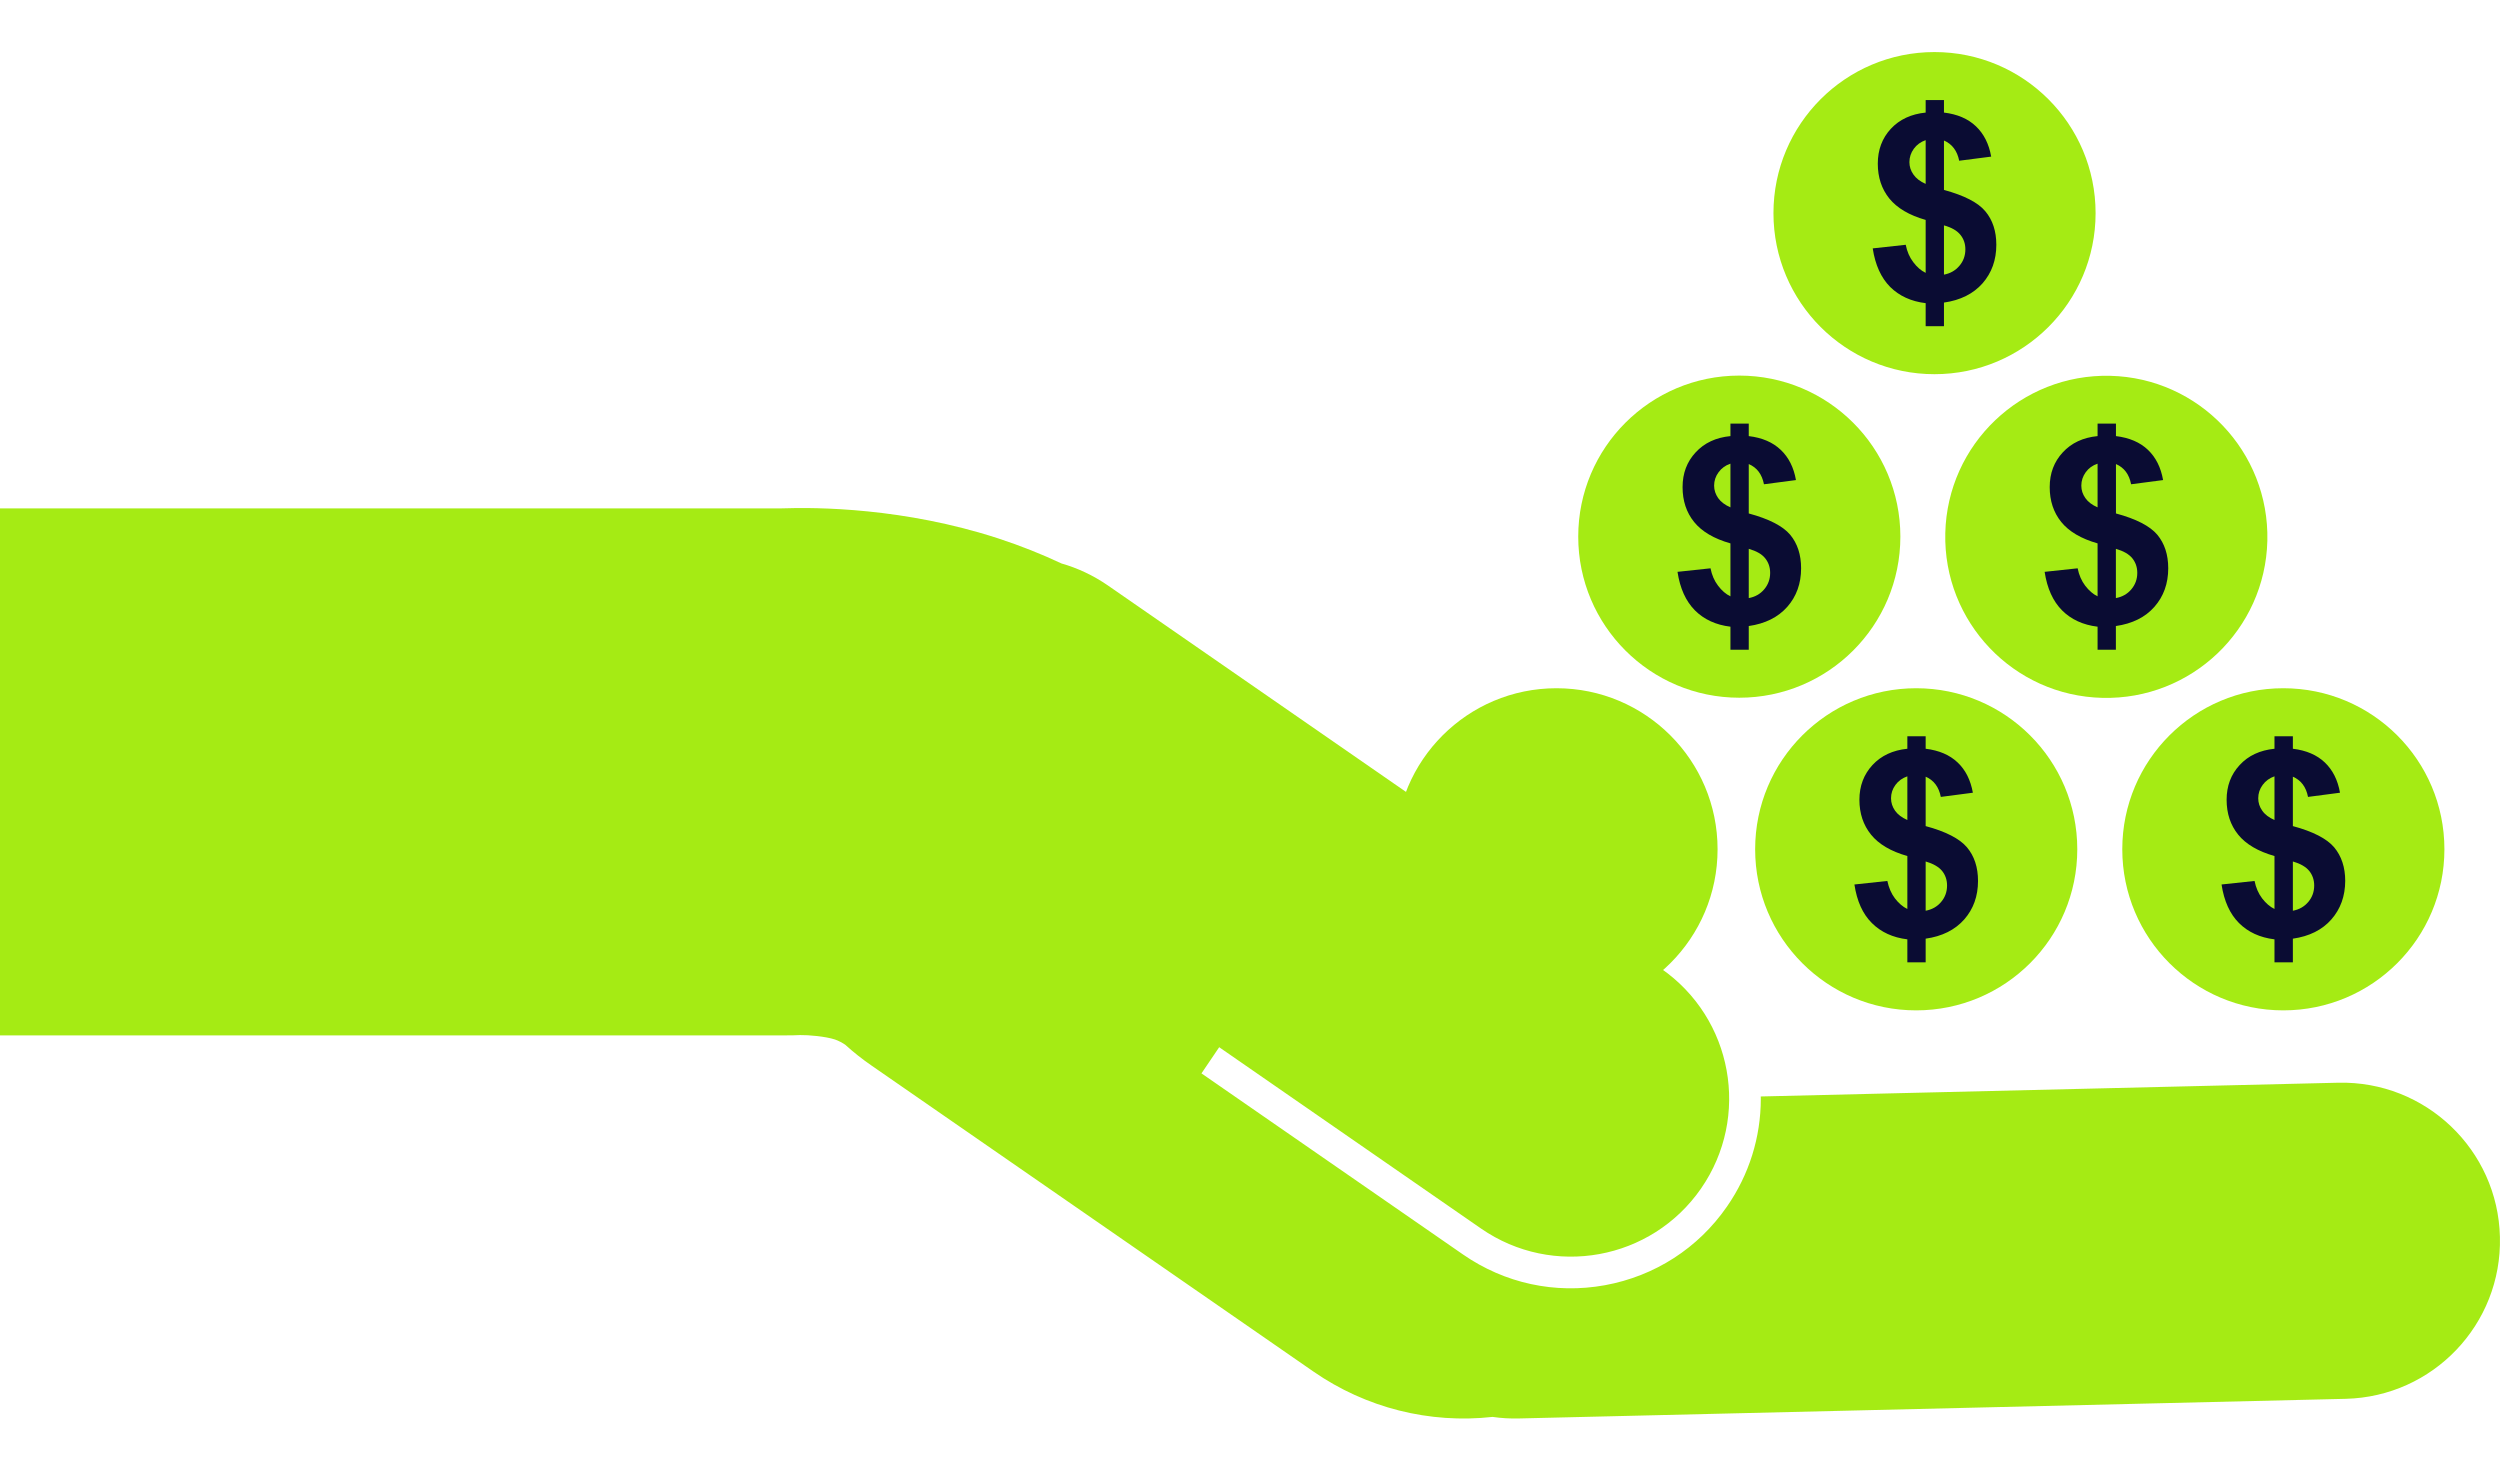 <svg width="34" height="20" viewBox="0 0 34 20" fill="none" xmlns="http://www.w3.org/2000/svg">
<path d="M21.168 9.36C19.959 9.36 18.978 10.34 18.978 11.55C18.978 12.76 19.959 13.741 21.168 13.741C22.378 13.741 23.359 12.76 23.359 11.55C23.359 10.34 22.378 9.36 21.168 9.36Z" fill="#A5EB14"/>
<path d="M21.821 12.505C21.695 12.647 21.521 12.734 21.297 12.766V13.088H21.048V12.775C20.85 12.751 20.689 12.677 20.565 12.553C20.441 12.43 20.362 12.255 20.328 12.029L20.776 11.981C20.795 12.072 20.829 12.152 20.88 12.218C20.93 12.284 20.986 12.333 21.048 12.362V11.642C20.823 11.578 20.659 11.481 20.554 11.351C20.449 11.221 20.397 11.063 20.397 10.877C20.397 10.689 20.456 10.532 20.574 10.404C20.693 10.276 20.851 10.203 21.048 10.183V10.013H21.297V10.183C21.479 10.205 21.624 10.267 21.732 10.37C21.84 10.472 21.909 10.609 21.939 10.781L21.504 10.838C21.477 10.703 21.408 10.611 21.297 10.563V11.235C21.572 11.309 21.76 11.406 21.859 11.524C21.959 11.643 22.009 11.795 22.009 11.981C22.009 12.188 21.946 12.363 21.821 12.505Z" fill="#A5EB14"/>
<path d="M20.826 10.857C20.826 10.918 20.845 10.974 20.881 11.026C20.918 11.078 20.973 11.12 21.048 11.152V10.558C20.98 10.581 20.926 10.62 20.886 10.675C20.846 10.729 20.826 10.79 20.826 10.857Z" fill="#A5EB14"/>
<path d="M21.297 11.716V12.386C21.383 12.37 21.453 12.331 21.507 12.267C21.561 12.204 21.588 12.129 21.588 12.043C21.588 11.966 21.565 11.9 21.52 11.844C21.474 11.789 21.4 11.746 21.297 11.716Z" fill="#A5EB14"/>
<path d="M13.575 7.322C13.884 7.423 14.172 7.539 14.436 7.663C14.656 7.726 14.868 7.825 15.067 7.962L22.59 13.172C23.567 13.849 23.81 15.188 23.134 16.164C22.458 17.14 21.118 17.384 20.142 16.708L16.581 14.242L16.34 14.598L19.897 17.061C20.464 17.454 21.149 17.602 21.827 17.479C22.505 17.355 23.095 16.976 23.487 16.409C23.788 15.975 23.947 15.468 23.947 14.942C23.947 14.932 23.946 14.922 23.946 14.912L31.799 14.725C32.986 14.697 33.971 15.636 33.999 16.823C34.028 18.011 33.088 18.995 31.901 19.024L20.659 19.291C20.536 19.294 20.416 19.287 20.299 19.27C19.442 19.365 18.577 19.148 17.864 18.654L11.852 14.491C11.727 14.405 11.608 14.311 11.496 14.209C11.463 14.186 11.404 14.153 11.355 14.137C11.226 14.095 10.997 14.075 10.881 14.077C10.822 14.08 10.764 14.081 10.705 14.081H0V6.914H10.623C11.117 6.896 12.3 6.907 13.575 7.322Z" fill="#A5EB14"/>
<path d="M31.053 9.36C29.844 9.36 28.863 10.34 28.863 11.55C28.863 12.76 29.844 13.741 31.053 13.741C32.264 13.741 33.244 12.76 33.244 11.55C33.244 10.34 32.264 9.36 31.053 9.36Z" fill="#A5EB14"/>
<path d="M31.706 12.505C31.581 12.647 31.406 12.734 31.183 12.766V13.088H30.933V12.775C30.735 12.751 30.574 12.677 30.45 12.553C30.327 12.43 30.247 12.255 30.213 12.029L30.662 11.981C30.68 12.072 30.715 12.152 30.765 12.218C30.816 12.284 30.872 12.333 30.933 12.362V11.642C30.709 11.578 30.544 11.481 30.439 11.351C30.334 11.221 30.282 11.063 30.282 10.877C30.282 10.689 30.341 10.532 30.46 10.404C30.578 10.276 30.736 10.203 30.933 10.183V10.013H31.183V10.183C31.365 10.205 31.51 10.267 31.618 10.37C31.725 10.472 31.794 10.609 31.824 10.781L31.389 10.838C31.363 10.703 31.294 10.611 31.183 10.563V11.235C31.458 11.309 31.645 11.406 31.745 11.524C31.844 11.643 31.895 11.795 31.895 11.981C31.894 12.188 31.831 12.363 31.706 12.505Z" fill="#0A0C33"/>
<path d="M30.712 10.857C30.712 10.918 30.73 10.974 30.767 11.026C30.803 11.078 30.859 11.12 30.933 11.152V10.558C30.866 10.581 30.812 10.62 30.772 10.675C30.732 10.729 30.712 10.79 30.712 10.857Z" fill="#A5EB14"/>
<path d="M31.183 11.716V12.386C31.268 12.37 31.338 12.331 31.392 12.267C31.446 12.204 31.473 12.129 31.473 12.043C31.473 11.966 31.45 11.9 31.405 11.844C31.36 11.789 31.286 11.746 31.183 11.716Z" fill="#A5EB14"/>
<path d="M30.836 7.354C30.864 6.144 29.907 5.14 28.698 5.111C27.488 5.083 26.485 6.04 26.456 7.249C26.427 8.459 27.384 9.463 28.593 9.491C29.803 9.52 30.807 8.563 30.836 7.354Z" fill="#A5EB14"/>
<path d="M29.3 8.253C29.175 8.395 29 8.482 28.776 8.514V8.836H28.527V8.523C28.329 8.499 28.168 8.425 28.044 8.301C27.921 8.177 27.841 8.003 27.807 7.777L28.256 7.729C28.274 7.82 28.309 7.9 28.359 7.966C28.41 8.032 28.466 8.081 28.527 8.11V7.39C28.303 7.326 28.138 7.229 28.033 7.099C27.928 6.969 27.876 6.811 27.876 6.625C27.876 6.437 27.935 6.28 28.054 6.152C28.172 6.024 28.33 5.95 28.527 5.931V5.761H28.777V5.931C28.959 5.953 29.104 6.015 29.212 6.118C29.319 6.22 29.388 6.357 29.418 6.529L28.983 6.586C28.957 6.45 28.888 6.359 28.777 6.311V6.983C29.052 7.057 29.239 7.154 29.339 7.272C29.438 7.391 29.488 7.543 29.488 7.729C29.488 7.936 29.425 8.111 29.3 8.253Z" fill="#0A0C33"/>
<path d="M28.306 6.605C28.306 6.666 28.324 6.722 28.361 6.774C28.397 6.826 28.453 6.868 28.527 6.9V6.306C28.46 6.328 28.406 6.367 28.366 6.422C28.326 6.478 28.306 6.538 28.306 6.605Z" fill="#A5EB14"/>
<path d="M28.776 7.464V8.134C28.862 8.118 28.932 8.079 28.986 8.015C29.04 7.951 29.067 7.877 29.067 7.791C29.067 7.714 29.044 7.648 28.999 7.592C28.954 7.537 28.88 7.494 28.776 7.464Z" fill="#A5EB14"/>
<path d="M26.06 9.36C24.85 9.36 23.87 10.34 23.87 11.55C23.87 12.76 24.85 13.741 26.06 13.741C27.27 13.741 28.251 12.76 28.251 11.55C28.251 10.34 27.27 9.36 26.06 9.36Z" fill="#A5EB14"/>
<path d="M26.713 12.505C26.587 12.647 26.413 12.734 26.189 12.766V13.088H25.94V12.775C25.742 12.751 25.581 12.677 25.457 12.553C25.333 12.43 25.254 12.255 25.22 12.029L25.668 11.981C25.687 12.072 25.721 12.152 25.771 12.218C25.822 12.284 25.878 12.333 25.94 12.362V11.642C25.715 11.578 25.551 11.481 25.446 11.351C25.341 11.221 25.288 11.063 25.288 10.877C25.288 10.689 25.348 10.532 25.466 10.404C25.585 10.276 25.743 10.203 25.94 10.183V10.013H26.189V10.183C26.371 10.205 26.516 10.267 26.624 10.37C26.732 10.472 26.8 10.609 26.831 10.781L26.395 10.838C26.369 10.703 26.3 10.611 26.189 10.563V11.235C26.464 11.309 26.651 11.406 26.751 11.524C26.851 11.643 26.901 11.795 26.901 11.981C26.901 12.188 26.838 12.363 26.713 12.505Z" fill="#0A0C33"/>
<path d="M25.718 10.857C25.718 10.918 25.737 10.974 25.773 11.026C25.81 11.078 25.866 11.12 25.94 11.152V10.558C25.873 10.581 25.818 10.62 25.778 10.675C25.738 10.729 25.718 10.79 25.718 10.857Z" fill="#A5EB14"/>
<path d="M26.189 11.716V12.386C26.275 12.37 26.345 12.331 26.399 12.267C26.453 12.204 26.48 12.129 26.48 12.043C26.48 11.966 26.457 11.9 26.412 11.844C26.366 11.789 26.292 11.746 26.189 11.716Z" fill="#A5EB14"/>
<path d="M23.654 9.489C24.864 9.489 25.845 8.508 25.845 7.298C25.845 6.088 24.864 5.108 23.654 5.108C22.445 5.108 21.464 6.088 21.464 7.298C21.464 8.508 22.445 9.489 23.654 9.489Z" fill="#A5EB14"/>
<path d="M24.307 8.253C24.181 8.395 24.007 8.482 23.783 8.514V8.836H23.534V8.523C23.336 8.499 23.175 8.425 23.051 8.301C22.928 8.177 22.848 8.003 22.814 7.777L23.263 7.729C23.281 7.82 23.315 7.9 23.366 7.966C23.416 8.032 23.472 8.081 23.534 8.11V7.39C23.309 7.326 23.145 7.229 23.04 7.099C22.935 6.969 22.883 6.811 22.883 6.625C22.883 6.437 22.942 6.28 23.061 6.152C23.179 6.024 23.337 5.95 23.534 5.931V5.761H23.783V5.931C23.966 5.953 24.11 6.015 24.218 6.118C24.326 6.22 24.395 6.357 24.425 6.529L23.99 6.586C23.963 6.45 23.895 6.359 23.783 6.311V6.983C24.058 7.057 24.246 7.154 24.346 7.272C24.445 7.391 24.495 7.543 24.495 7.729C24.495 7.936 24.432 8.111 24.307 8.253Z" fill="#0A0C33"/>
<path d="M23.312 6.605C23.312 6.666 23.331 6.722 23.367 6.774C23.404 6.826 23.46 6.868 23.534 6.9V6.306C23.467 6.328 23.413 6.367 23.373 6.422C23.332 6.477 23.312 6.538 23.312 6.605Z" fill="#A5EB14"/>
<path d="M23.783 7.464V8.134C23.869 8.118 23.939 8.079 23.993 8.015C24.047 7.951 24.074 7.877 24.074 7.791C24.074 7.714 24.051 7.648 24.006 7.592C23.961 7.536 23.887 7.494 23.783 7.464Z" fill="#A5EB14"/>
<path d="M26.309 0.708C25.099 0.708 24.119 1.689 24.119 2.899C24.119 4.108 25.099 5.089 26.309 5.089C27.519 5.089 28.5 4.108 28.5 2.899C28.5 1.689 27.519 0.708 26.309 0.708Z" fill="#A5EB14"/>
<path d="M26.962 3.854C26.836 3.996 26.662 4.083 26.438 4.115V4.436H26.189V4.123C25.991 4.099 25.83 4.025 25.706 3.902C25.583 3.778 25.503 3.603 25.469 3.378L25.918 3.329C25.936 3.421 25.97 3.5 26.021 3.566C26.071 3.633 26.127 3.681 26.189 3.711V2.991C25.964 2.927 25.8 2.829 25.695 2.7C25.59 2.569 25.538 2.412 25.538 2.226C25.538 2.038 25.597 1.88 25.715 1.752C25.834 1.624 25.992 1.551 26.189 1.531V1.361H26.438V1.531C26.621 1.553 26.765 1.615 26.873 1.718C26.981 1.821 27.05 1.958 27.08 2.13L26.645 2.186C26.618 2.051 26.549 1.959 26.438 1.911V2.583C26.713 2.658 26.901 2.754 27 2.873C27.1 2.992 27.15 3.144 27.15 3.329C27.15 3.537 27.087 3.711 26.962 3.854Z" fill="#0A0C33"/>
<path d="M25.968 2.205C25.968 2.266 25.986 2.322 26.023 2.374C26.059 2.426 26.115 2.469 26.189 2.501V1.906C26.122 1.929 26.068 1.968 26.028 2.023C25.988 2.078 25.968 2.139 25.968 2.205Z" fill="#A5EB14"/>
<path d="M26.438 3.065V3.735C26.524 3.719 26.594 3.679 26.648 3.615C26.702 3.552 26.729 3.477 26.729 3.391C26.729 3.314 26.706 3.248 26.661 3.193C26.616 3.137 26.542 3.094 26.438 3.065Z" fill="#A5EB14"/>
</svg>
